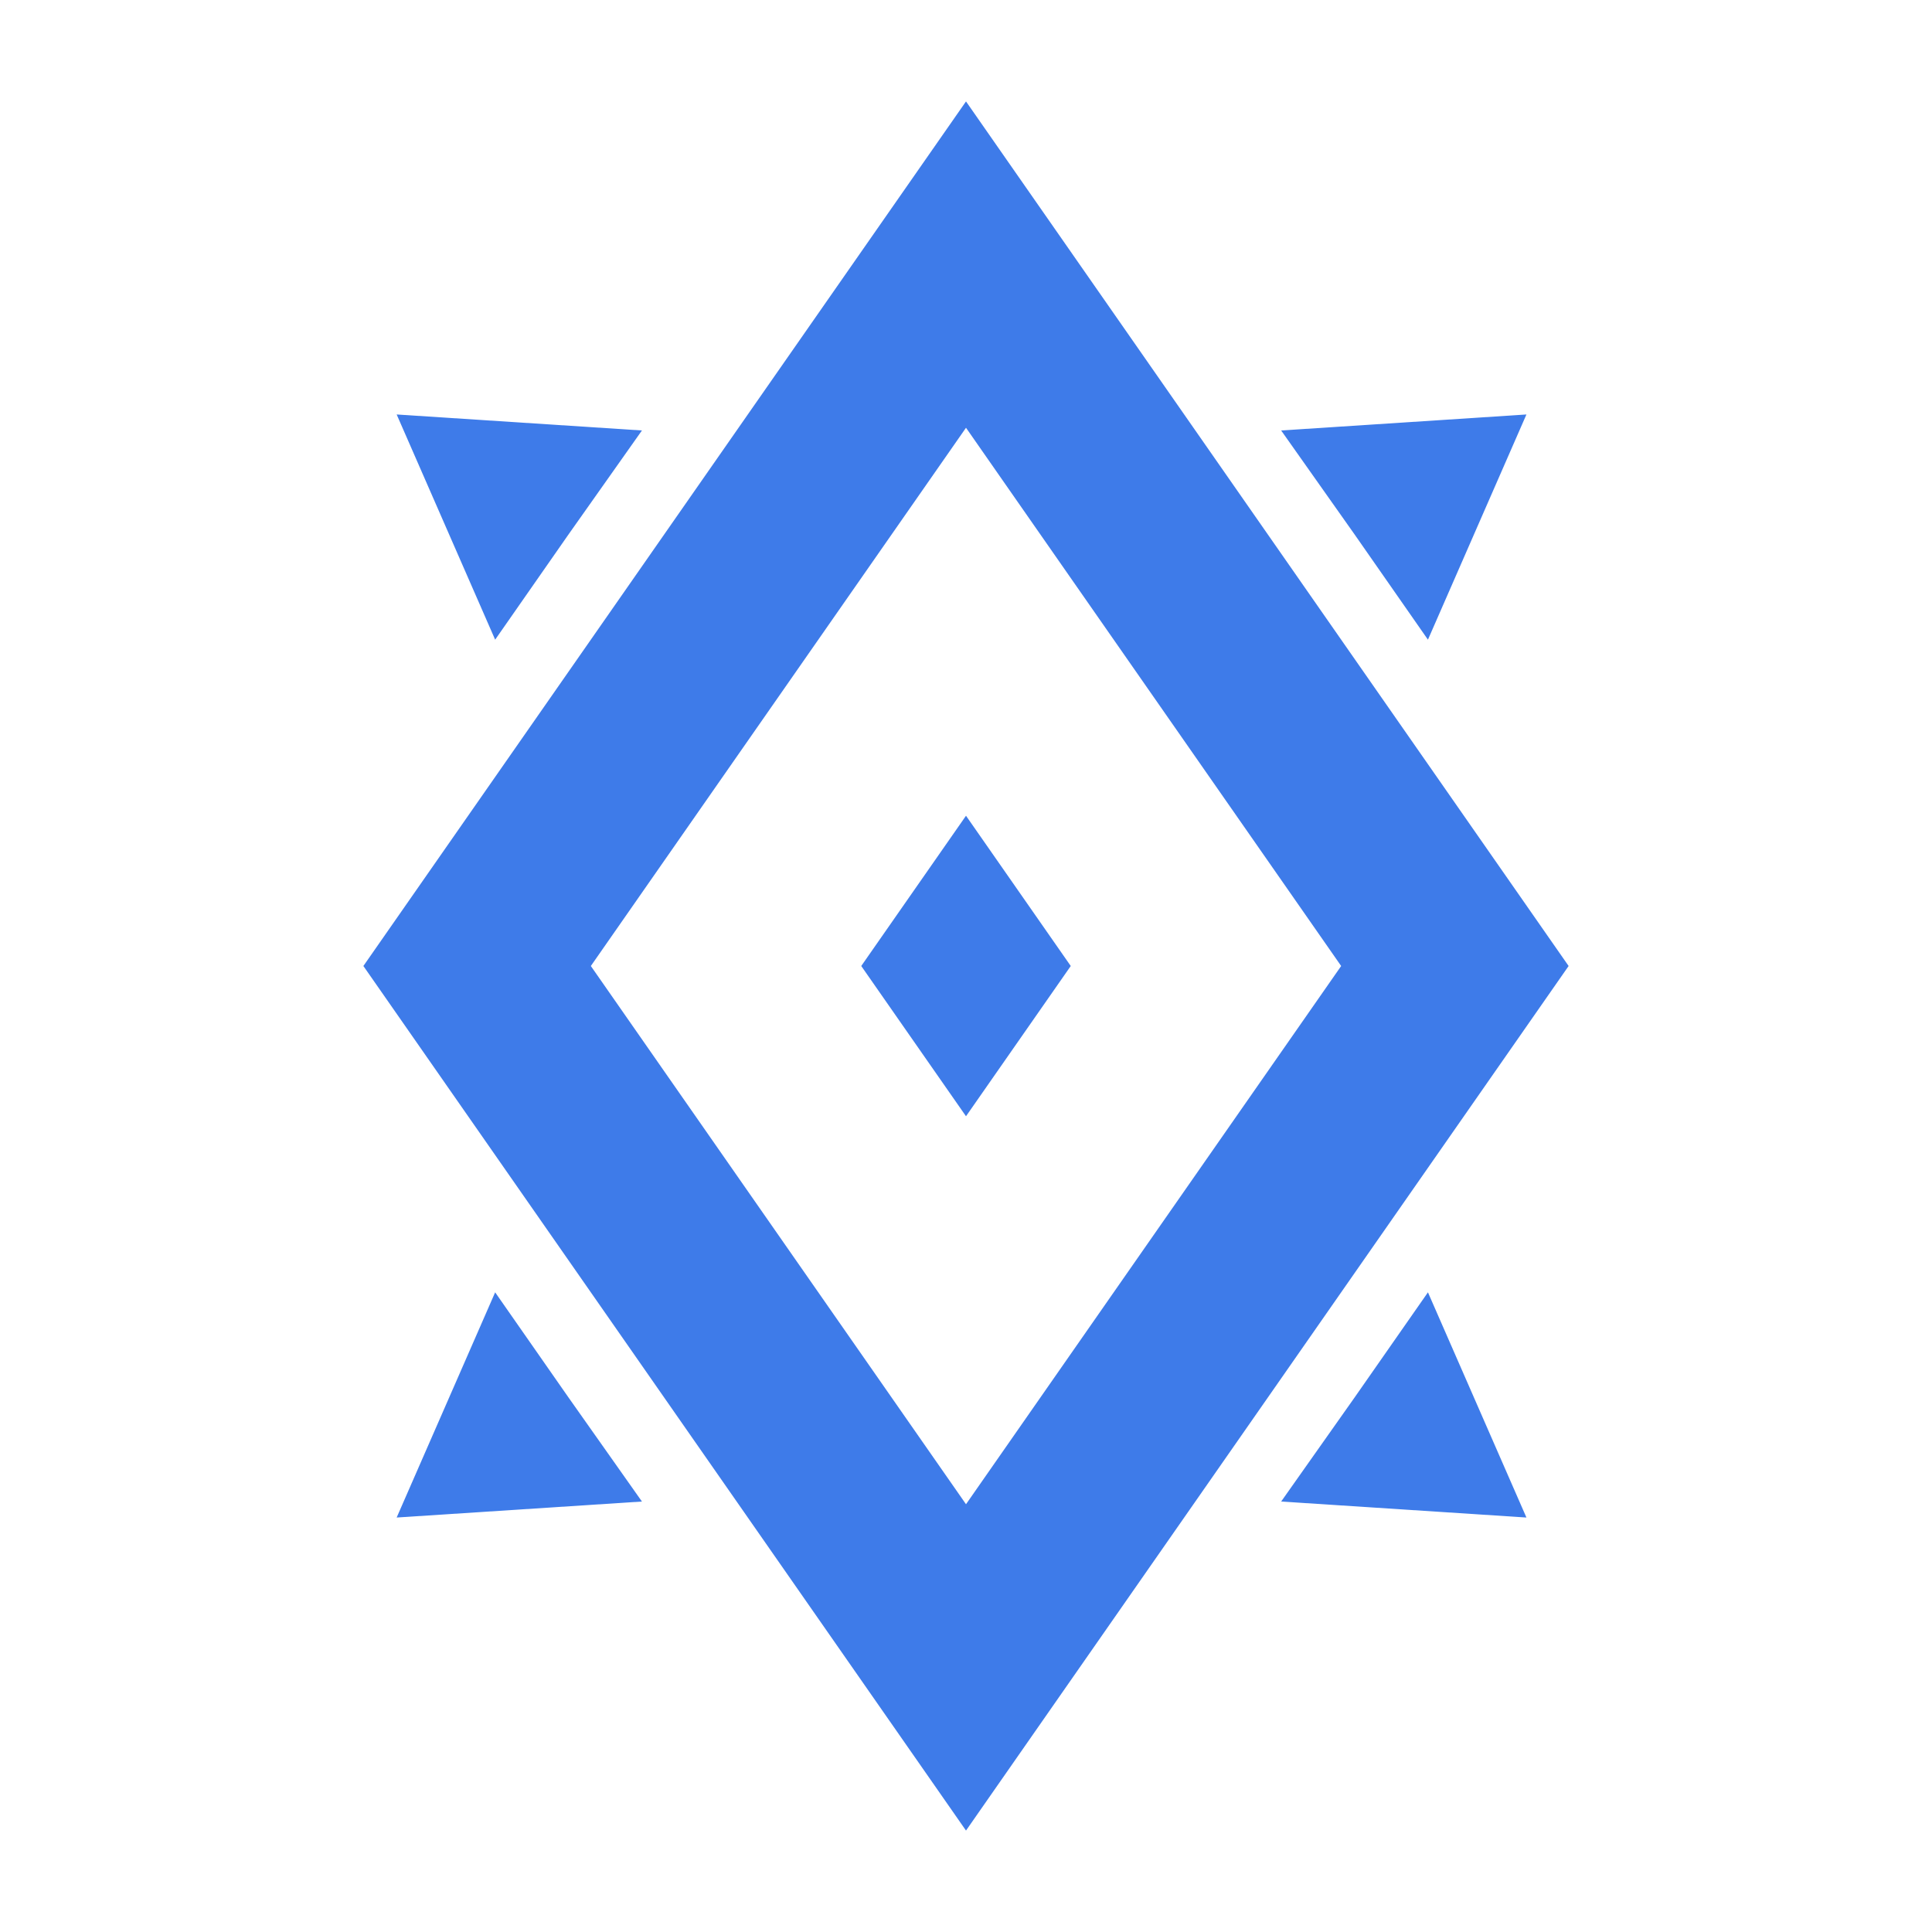 <svg id="Layer_1" data-name="Layer 1" xmlns="http://www.w3.org/2000/svg" viewBox="0 0 256 256"><defs><style>.cls-1{fill:#3e7be9;}</style></defs><path class="cls-1" d="M128,13.44,48.15,128,128,242.56,207.85,128ZM78.29,128,128,56.68,177.71,128,128,199.32Z"/><polygon class="cls-1" points="128 108.09 114.12 128 128 147.91 141.88 128 128 108.09"/><polygon class="cls-1" points="85.06 57.04 52.56 54.92 65.61 84.76 75.3 70.86 85.06 57.04"/><polygon class="cls-1" points="169.76 57.04 202.26 54.92 189.21 84.76 179.52 70.86 169.76 57.04"/><polygon class="cls-1" points="85.06 198.96 52.56 201.08 65.61 171.24 75.3 185.13 85.06 198.96"/><polygon class="cls-1" points="169.76 198.96 202.26 201.08 189.21 171.24 179.52 185.13 169.76 198.96"/></svg>